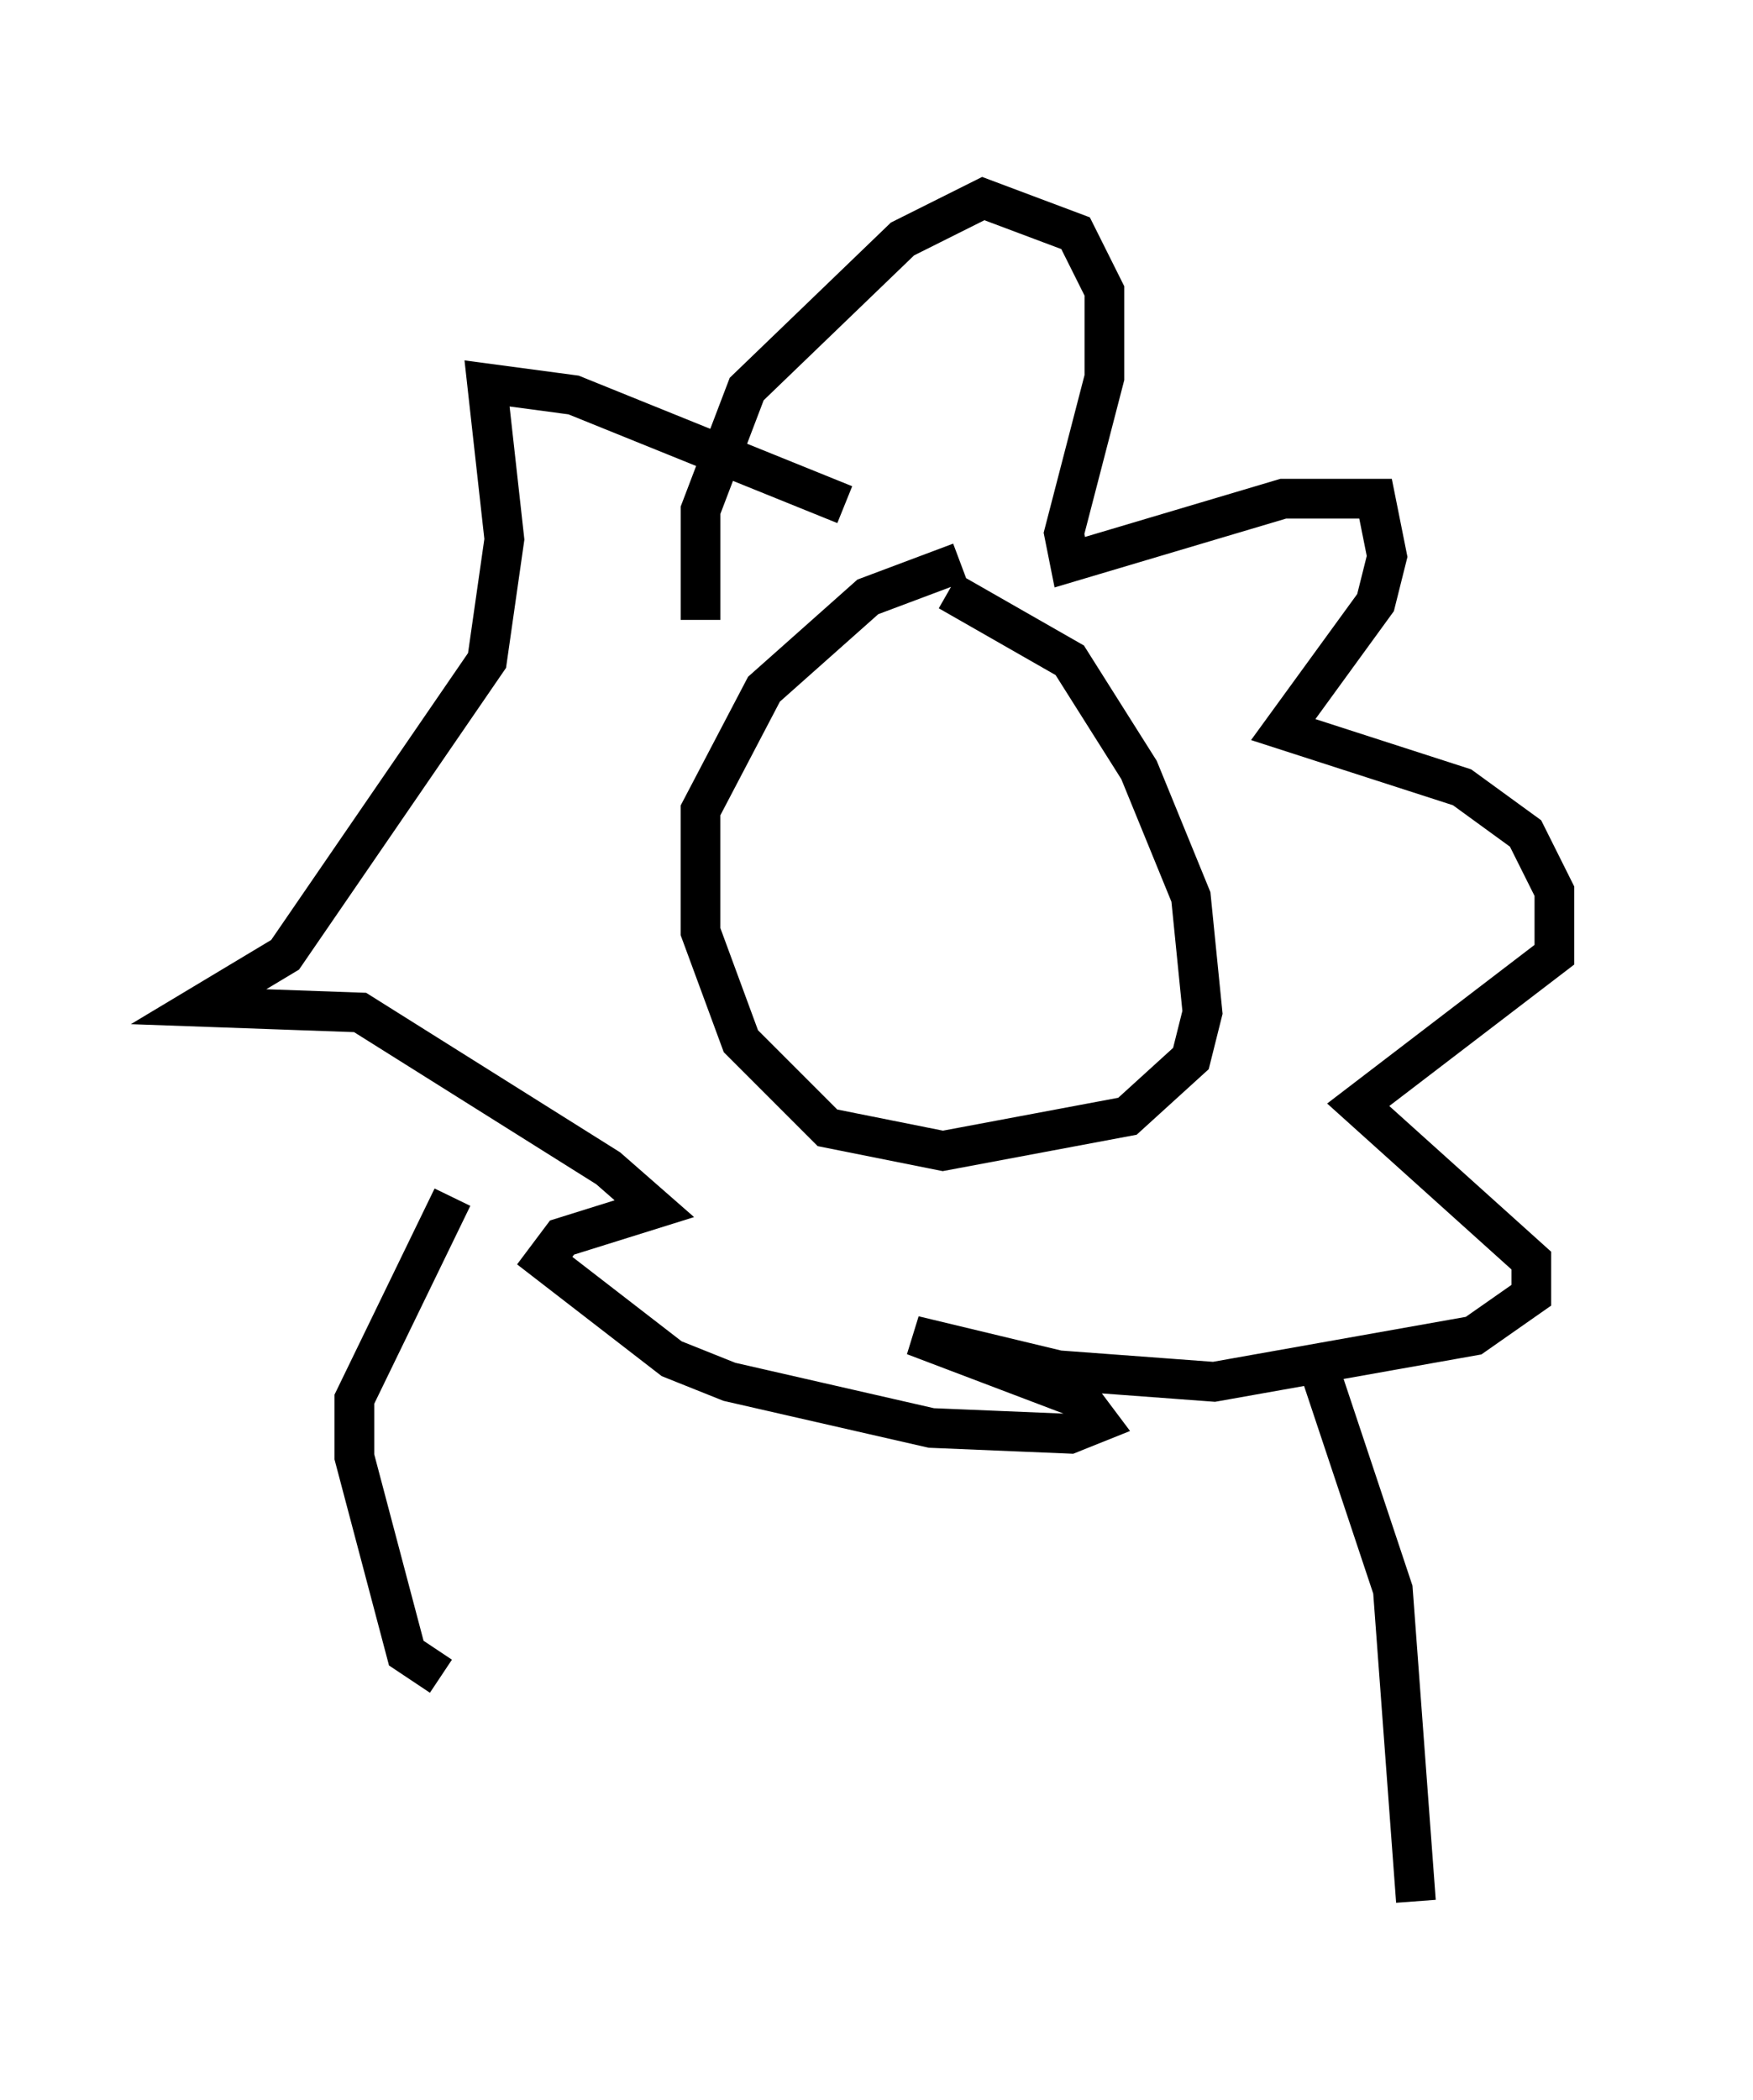 <?xml version="1.0" encoding="utf-8" ?>
<svg baseProfile="full" height="52.849" version="1.1" width="44.134" xmlns="http://www.w3.org/2000/svg" xmlns:ev="http://www.w3.org/2001/xml-events" xmlns:xlink="http://www.w3.org/1999/xlink"><defs /><rect fill="white" height="52.849" width="44.134" x="0" y="0" /><path d="M25.916, 14.151 m-1.743, 0.0 l-2.324, 0.872 -2.615, 2.324 l-1.598, 3.05 0.0, 3.05 l1.017, 2.76 2.179, 2.179 l2.905, 0.581 4.648, -0.872 l1.598, -1.453 0.291, -1.162 l-0.291, -2.905 -1.307, -3.196 l-1.743, -2.76 -3.05, -1.743 m-6.246, 0.726 l0.0, -2.76 1.162, -3.05 l3.922, -3.777 2.034, -1.017 l2.324, 0.872 0.726, 1.453 l0.0, 2.179 -1.017, 3.922 l0.145, 0.726 5.374, -1.598 l2.324, 0.0 0.291, 1.453 l-0.291, 1.162 -2.324, 3.196 l4.503, 1.453 1.598, 1.162 l0.726, 1.453 0.0, 1.598 l-4.939, 3.777 4.358, 3.922 l0.0, 0.872 -1.453, 1.017 l-6.536, 1.162 -3.922, -0.291 l-3.631, -0.872 4.212, 1.598 l0.436, 0.581 -0.726, 0.291 l-3.486, -0.145 -5.084, -1.162 l-1.453, -0.581 -3.196, -2.469 l0.436, -0.581 2.324, -0.726 l-1.162, -1.017 -6.246, -3.922 l-4.067, -0.145 2.179, -1.307 l5.084, -7.408 0.436, -3.05 l-0.436, -3.922 2.179, 0.291 l6.827, 2.76 m-9.877, 17.43 l-2.469, 5.084 0.0, 1.453 l1.307, 4.939 0.872, 0.581 m22.078, -7.844 l1.888, 5.665 0.581, 7.844 " fill="none" stroke="black" stroke-width="1" /></svg>